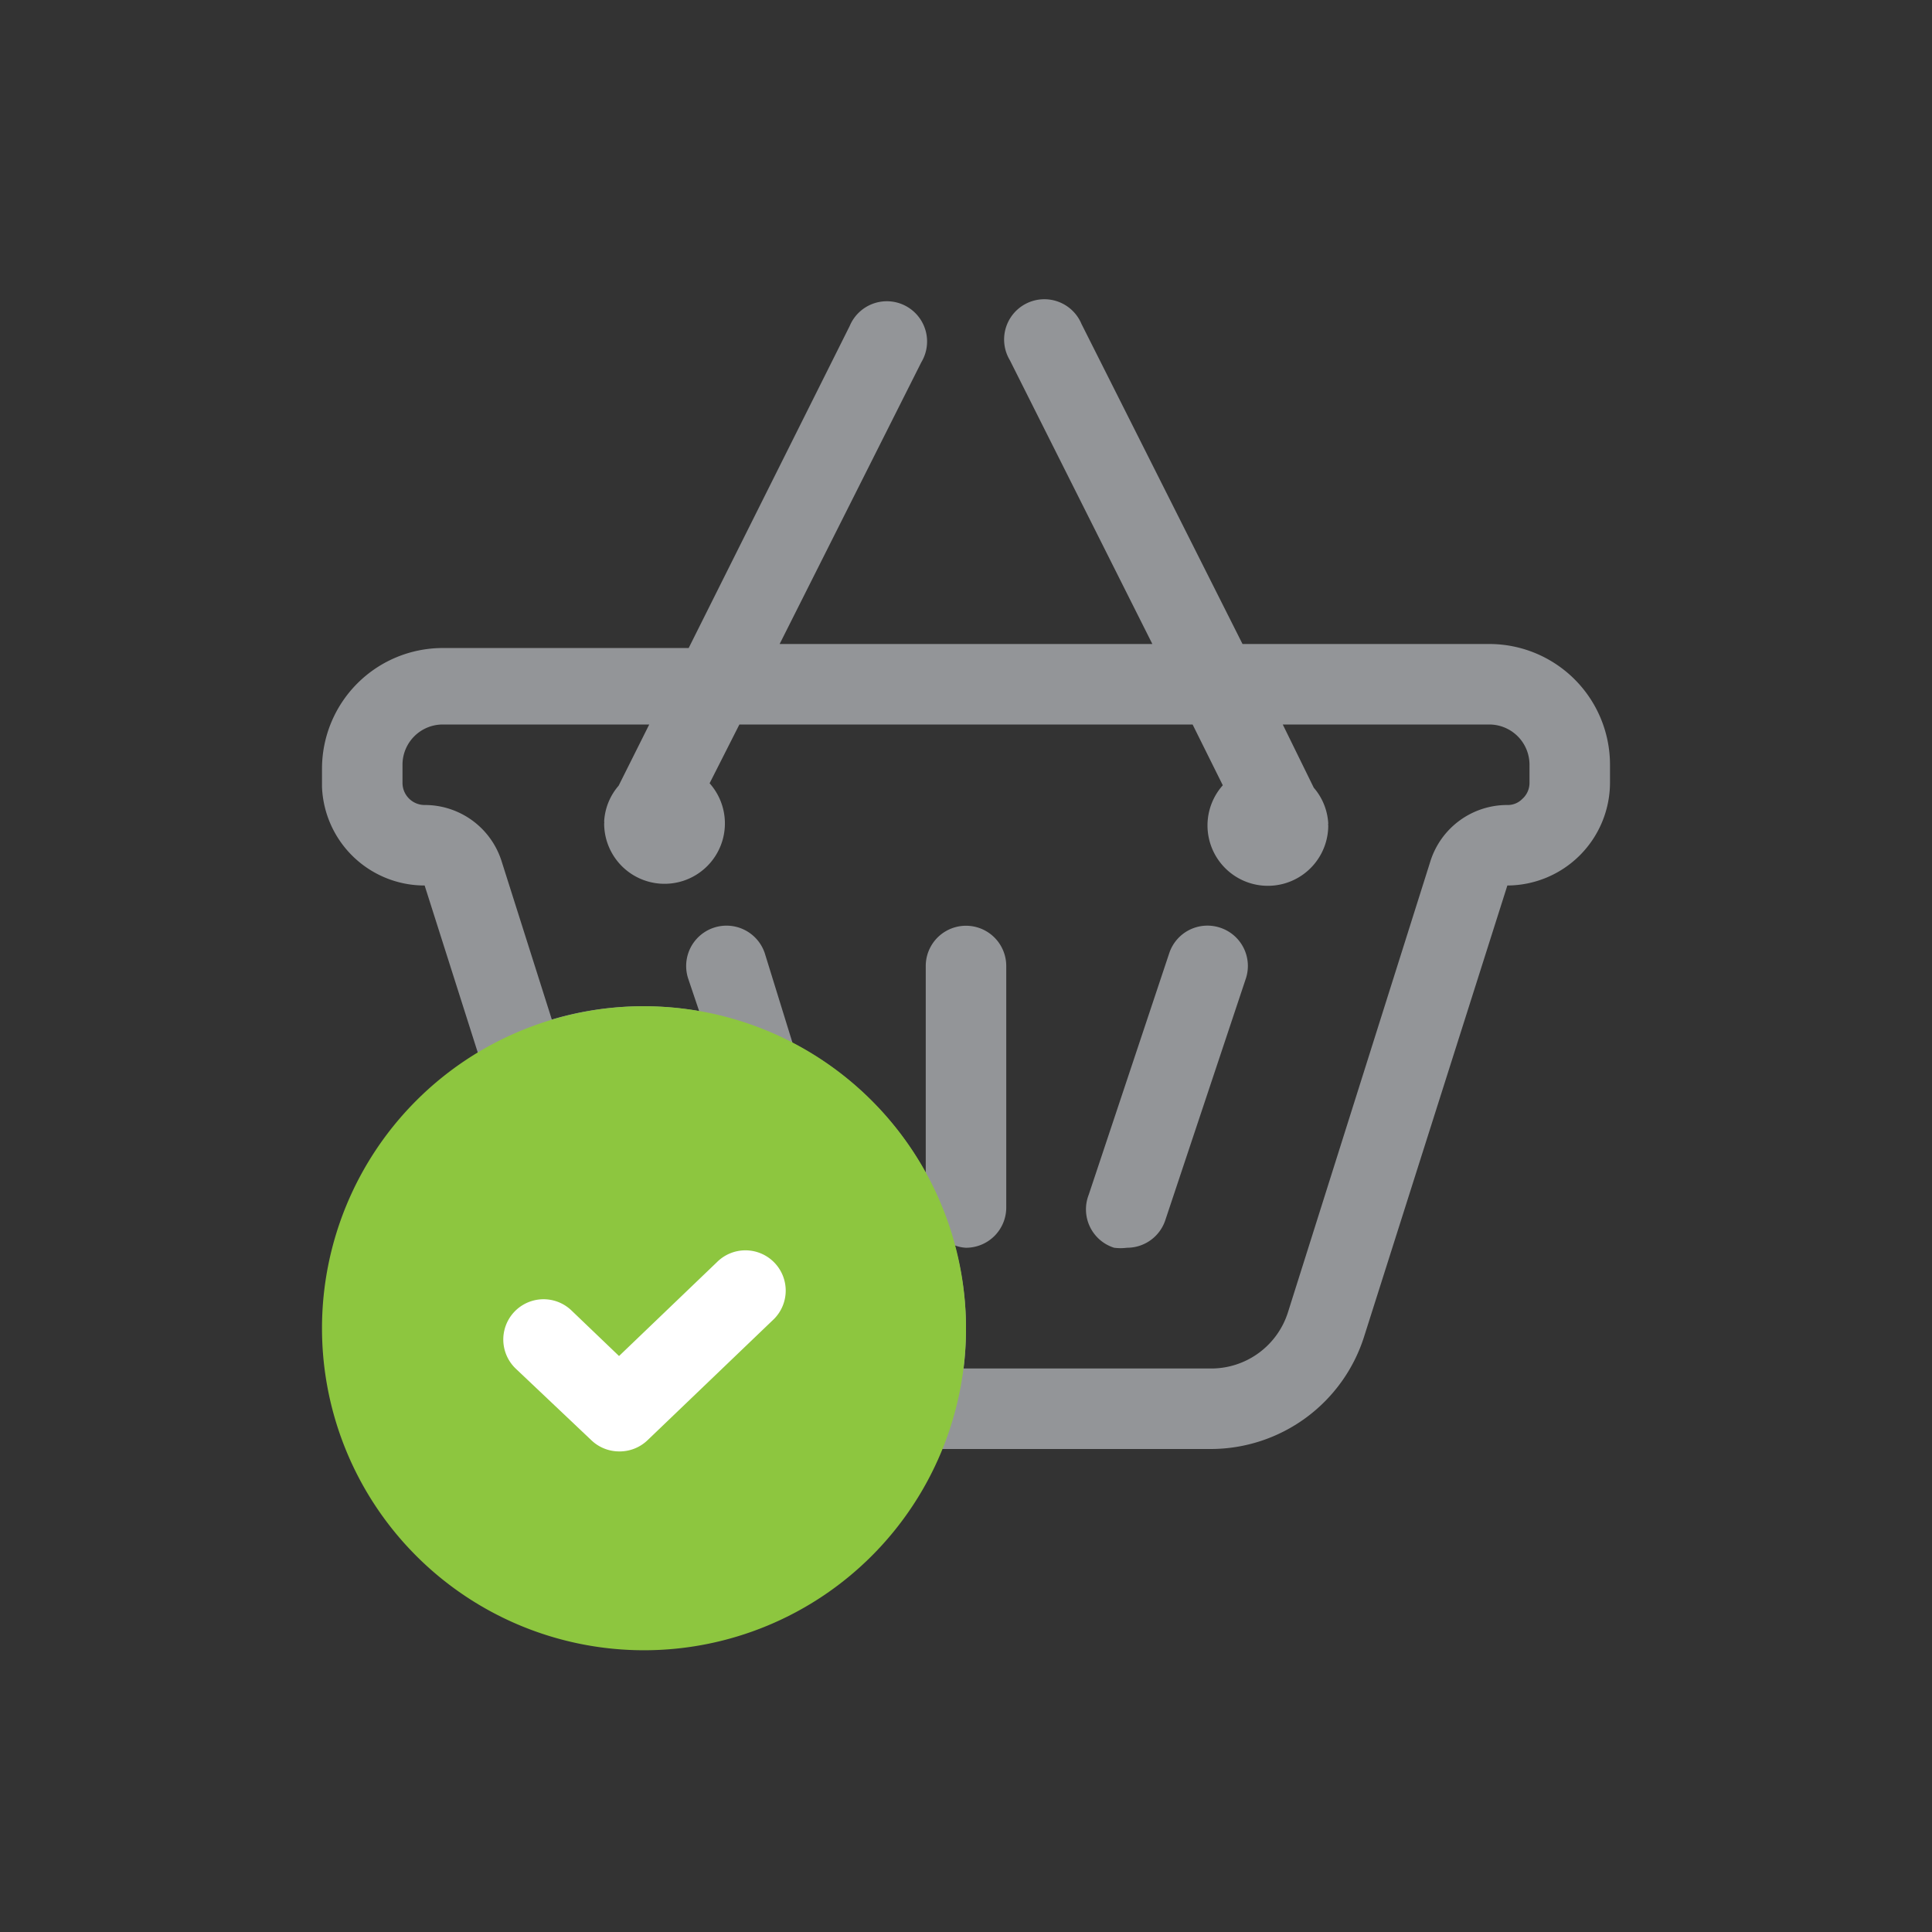 <?xml version="1.0" ?><svg data-name="Your Icons" id="Your_Icons" viewBox="0 0 48 48" xmlns="http://www.w3.org/2000/svg"><rect x="0" y="0" width="48" height="48" fill="#333333" stroke="none"/><defs><style>.cls-1{fill:#939598;}.cls-2{fill:#8dc63f;}.cls-3{fill:#fff;}</style></defs><title/><path class="cls-1" d="M37,16H30.87l-4-7.95a1,1,0,1,0-1.78.9L28.63,16H19.37l3.52-7a1,1,0,1,0-1.78-.9l-4,8H11a3,3,0,0,0-3,3v.45A2.55,2.55,0,0,0,10.55,22l1.95,6.13A6,6,0,0,1,22,33a5.86,5.86,0,0,1-.81,3h8.89a4,4,0,0,0,3.81-2.79L37.45,22A2.56,2.56,0,0,0,40,19.45V19A3,3,0,0,0,37,16Zm1,3.45a.53.53,0,0,1-.18.4.5.5,0,0,1-.37.15,2,2,0,0,0-1.91,1.39L32,32.6a2,2,0,0,1-1.9,1.4H23.94A8.26,8.26,0,0,0,24,33a7.82,7.82,0,0,0-.28-2.06A.88.88,0,0,0,24,31a1,1,0,0,0,1-1V24a1,1,0,0,0-2,0v5.14a8,8,0,0,0-3.31-3.23L19,23.68a1,1,0,1,0-1.9.64l.27.8A8.2,8.2,0,0,0,16,25a7.93,7.93,0,0,0-2.29.33l-1.25-3.94A2,2,0,0,0,10.55,20a.55.55,0,0,1-.55-.55V19a1,1,0,0,1,1-1h5.13l-.76,1.52a1.48,1.48,0,0,0-.36.89.11.11,0,0,1,0,.05v0a1.5,1.5,0,1,0,2.62-1L18.37,18H29.63l.75,1.51a1.5,1.5,0,1,0,2.62,1v0a.11.11,0,0,1,0-.05,1.48,1.48,0,0,0-.36-.89L31.87,18H37a1,1,0,0,1,1,1Z"/><path class="cls-1" d="M30.32,23.05a1,1,0,0,0-1.27.63l-2,6A1,1,0,0,0,27.68,31,1.25,1.25,0,0,0,28,31a1,1,0,0,0,.95-.68l2-6A1,1,0,0,0,30.32,23.05Z"/><path class="cls-2" d="M16,25a8,8,0,1,0,8,8A8,8,0,0,0,16,25Z"/><path class="cls-3" d="M15.38,36.06a1,1,0,0,1-.69-.28L12.81,34a1,1,0,1,1,1.39-1.44l1.18,1.13,2.43-2.33a1,1,0,0,1,1.42,0,1,1,0,0,1,0,1.41l-3.13,3A1,1,0,0,1,15.38,36.06Z"/></svg>